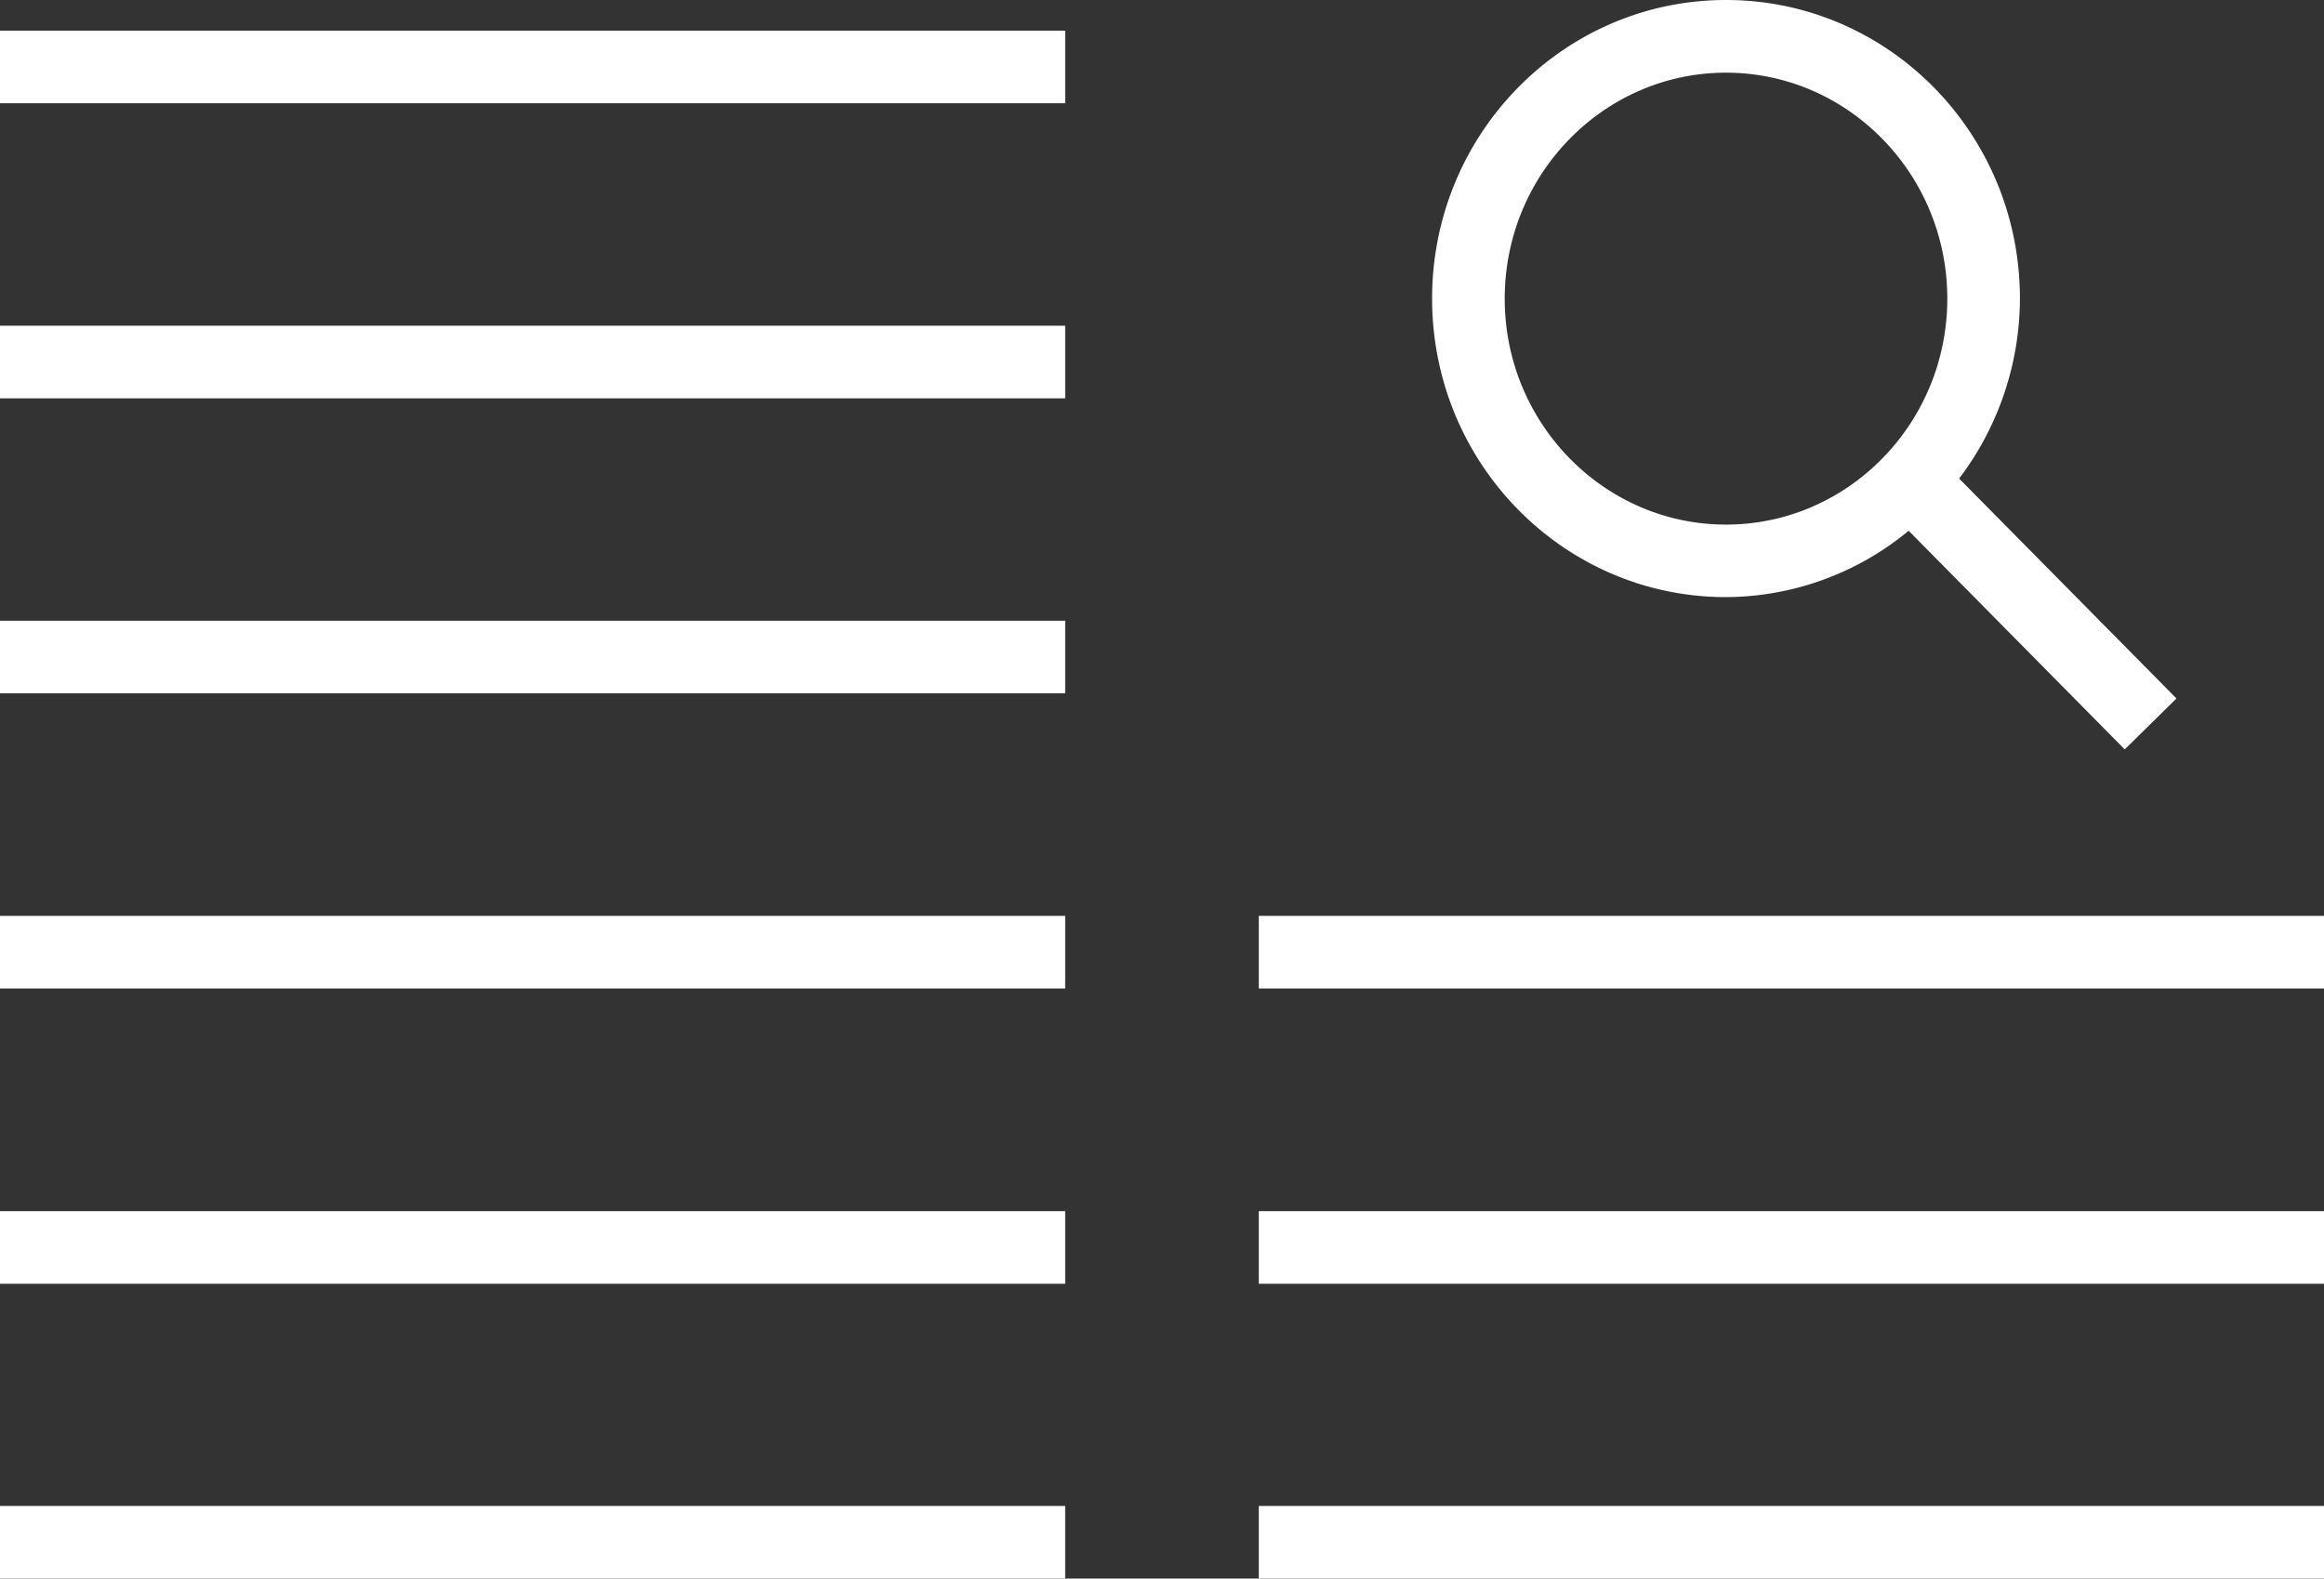 <svg xmlns="http://www.w3.org/2000/svg" width="512" height="347.855" viewBox="0 0 512 347.855">
  <rect x="0" y="0" width="512" height="347.855" fill="#333333" stroke="none"/>
  <g id="columns" transform="translate(0 -82.072)">
    <g id="Group_11741" data-name="Group 11741">
      <g id="Group_11740" data-name="Group 11740">
        <path id="Path_12670" data-name="Path 12670" d="M431.616,187.528a65.837,65.837,0,0,0,13.392-39.664c.016-36.336-28.976-65.792-64.752-65.792-35.76,0-64.752,29.456-64.752,65.792s28.992,65.792,64.752,65.792a63.509,63.509,0,0,0,40.24-14.624l47.6,48.176L479.5,235.992Zm-51.36,10.144c-26.88,0-48.752-22.336-48.752-49.792s21.872-49.792,48.752-49.792,48.752,22.336,48.752,49.792S407.152,197.672,380.256,197.672Z" fill="#fff"/>
      </g>
    </g>
    <g id="Group_11743" data-name="Group 11743">
      <g id="Group_11742" data-name="Group 11742">
        <rect id="Rectangle_57" data-name="Rectangle 57" width="234.672" height="16" transform="translate(277.328 283.896)" fill="#fff"/>
      </g>
    </g>
    <g id="Group_11745" data-name="Group 11745">
      <g id="Group_11744" data-name="Group 11744">
        <rect id="Rectangle_58" data-name="Rectangle 58" width="234.672" height="16" transform="translate(277.328 348.968)" fill="#fff"/>
      </g>
    </g>
    <g id="Group_11747" data-name="Group 11747">
      <g id="Group_11746" data-name="Group 11746">
        <rect id="Rectangle_59" data-name="Rectangle 59" width="234.672" height="16" transform="translate(277.328 413.928)" fill="#fff"/>
      </g>
    </g>
    <g id="Group_11749" data-name="Group 11749">
      <g id="Group_11748" data-name="Group 11748">
        <rect id="Rectangle_60" data-name="Rectangle 60" width="234.672" height="16" transform="translate(0 88.824)" fill="#fff"/>
      </g>
    </g>
    <g id="Group_11751" data-name="Group 11751">
      <g id="Group_11750" data-name="Group 11750">
        <rect id="Rectangle_61" data-name="Rectangle 61" width="234.672" height="16" transform="translate(0 153.848)" fill="#fff"/>
      </g>
    </g>
    <g id="Group_11753" data-name="Group 11753">
      <g id="Group_11752" data-name="Group 11752">
        <rect id="Rectangle_62" data-name="Rectangle 62" width="234.672" height="16" transform="translate(0 218.856)" fill="#fff"/>
      </g>
    </g>
    <g id="Group_11755" data-name="Group 11755">
      <g id="Group_11754" data-name="Group 11754">
        <rect id="Rectangle_63" data-name="Rectangle 63" width="234.672" height="16" transform="translate(0 283.896)" fill="#fff"/>
      </g>
    </g>
    <g id="Group_11757" data-name="Group 11757">
      <g id="Group_11756" data-name="Group 11756">
        <rect id="Rectangle_64" data-name="Rectangle 64" width="234.672" height="16" transform="translate(0 348.968)" fill="#fff"/>
      </g>
    </g>
    <g id="Group_11759" data-name="Group 11759">
      <g id="Group_11758" data-name="Group 11758">
        <rect id="Rectangle_65" data-name="Rectangle 65" width="234.672" height="16" transform="translate(0 413.928)" fill="#fff"/>
      </g>
    </g>
  </g>
</svg>
